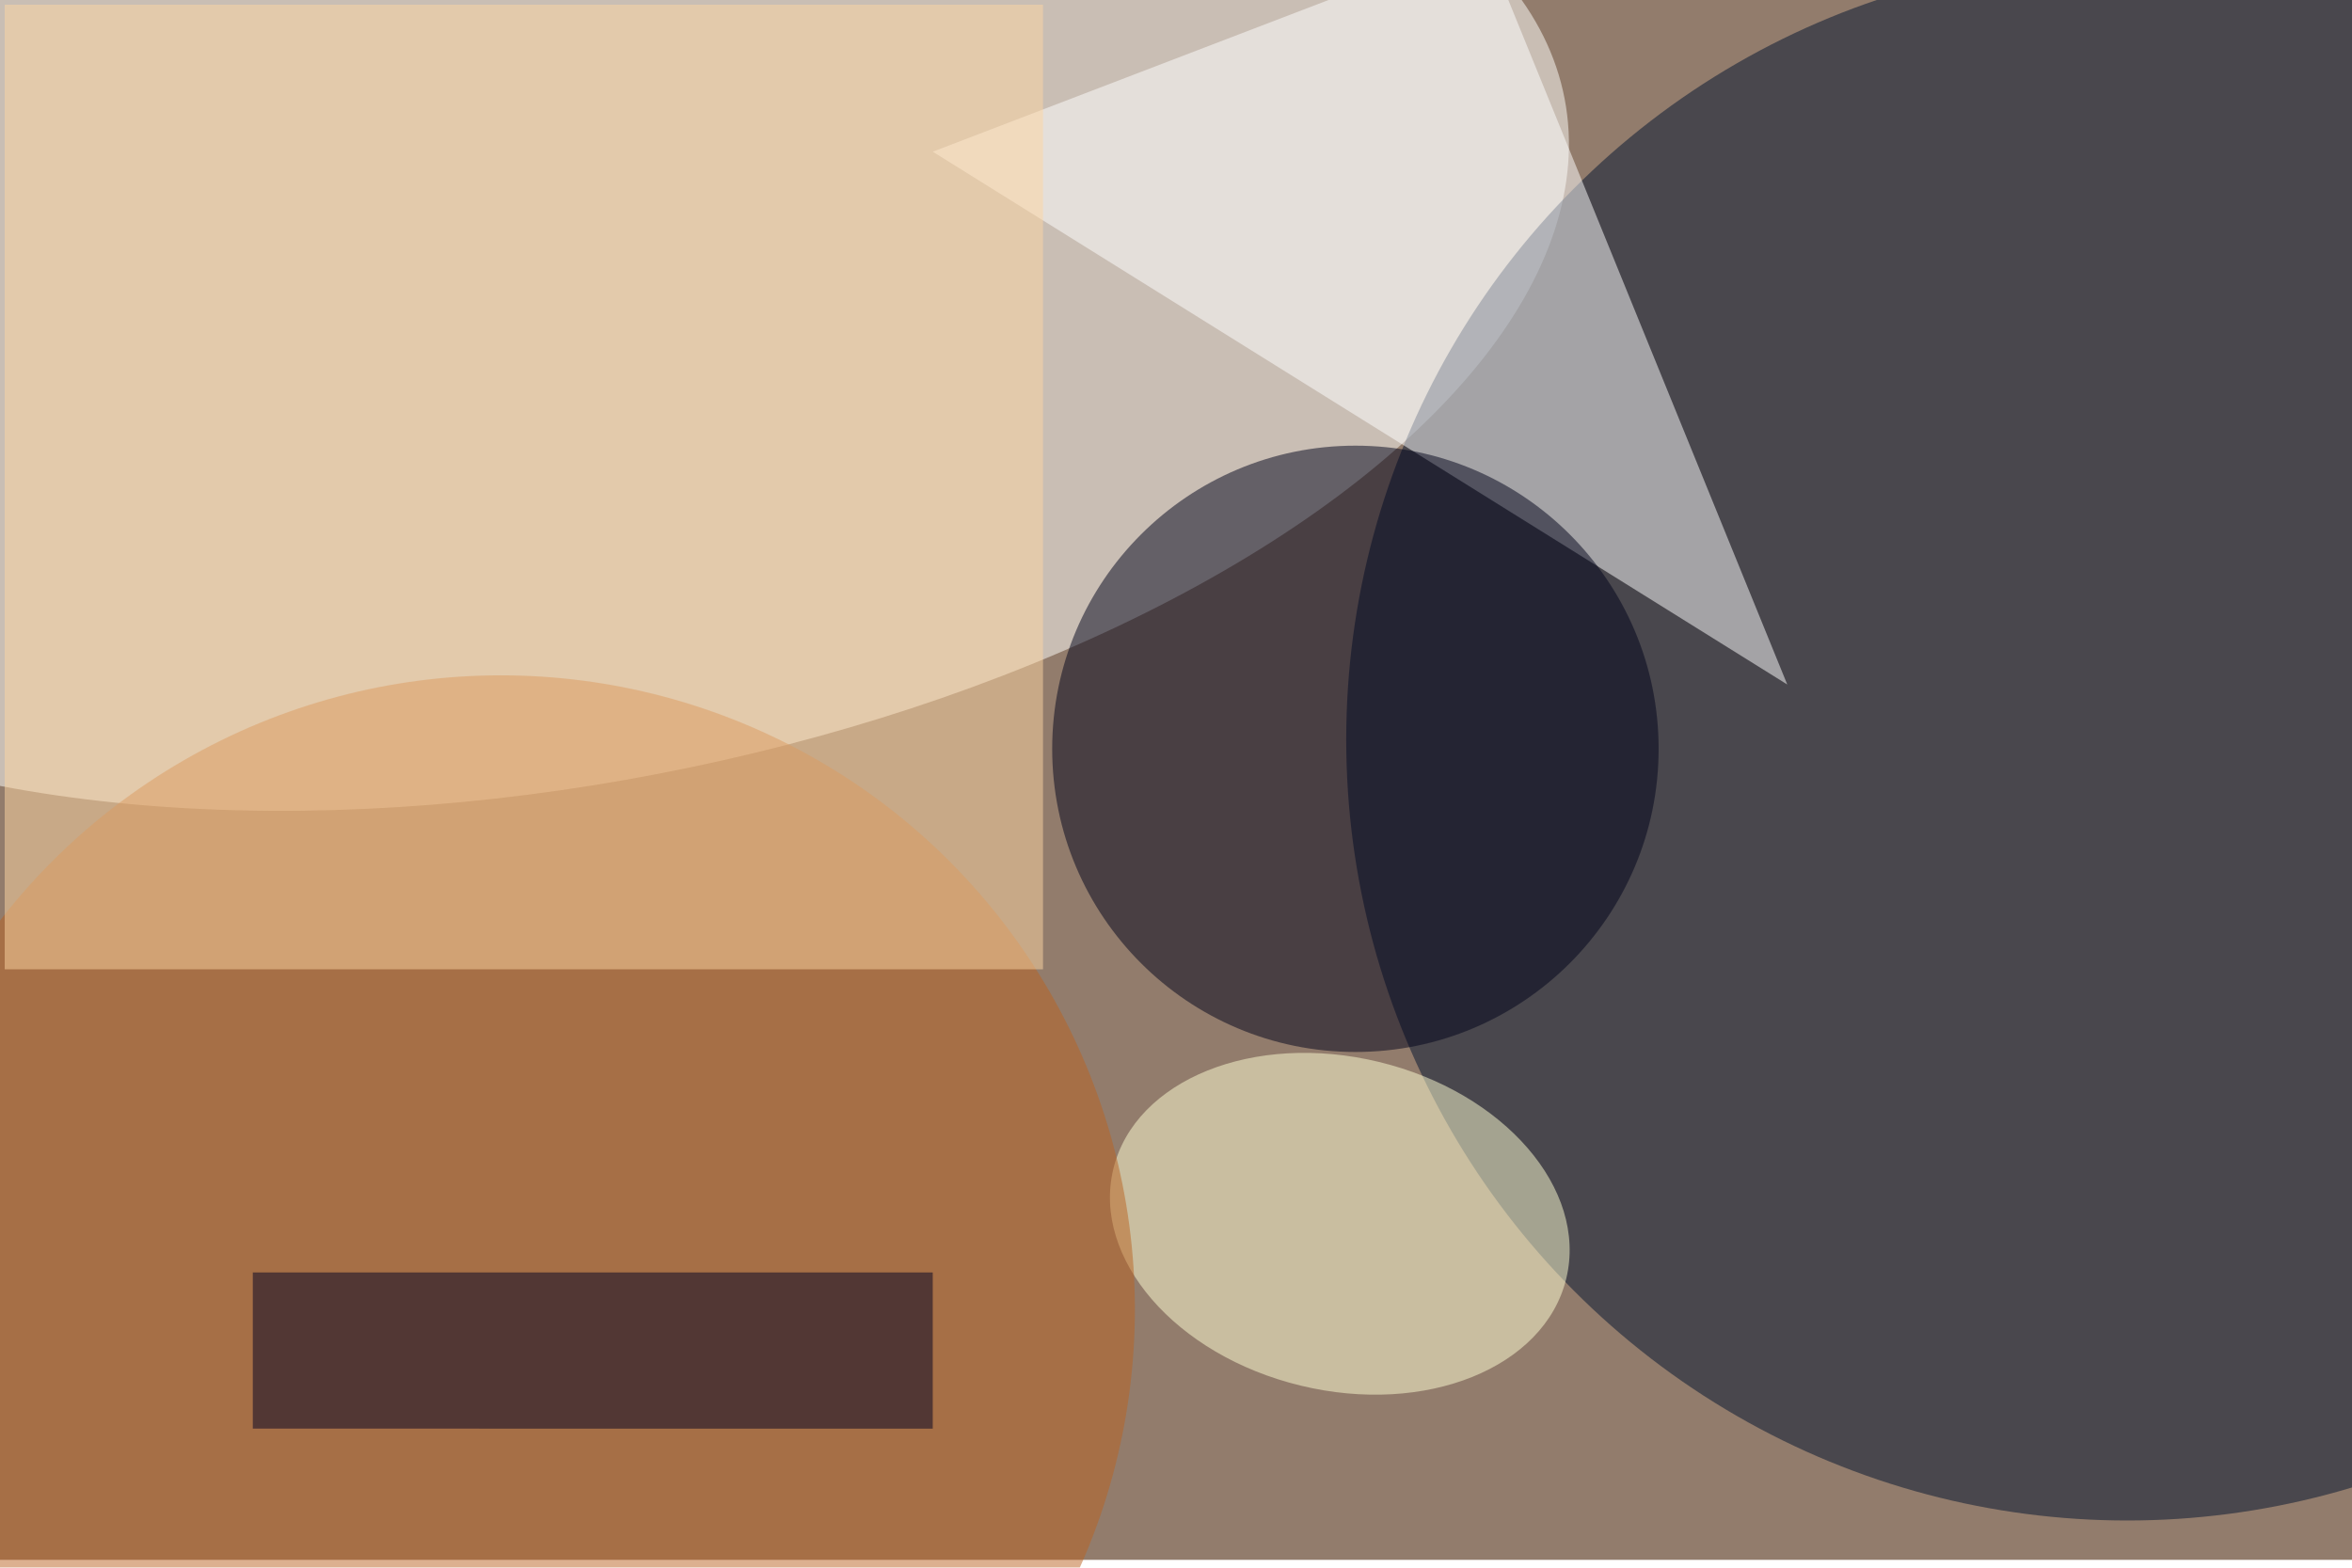 <svg xmlns="http://www.w3.org/2000/svg" viewBox="0 0 900 600"><filter id="b"><feGaussianBlur stdDeviation="12" /></filter><path fill="#927c6c" d="M0 0h900v597H0z"/><g filter="url(#b)" transform="translate(1.8 1.8) scale(3.516)" fill-opacity=".5"><ellipse fill="#fffffc" rx="1" ry="1" transform="rotate(169.1 29 18.5) scale(110.792 53.51)"/><ellipse fill="#00122e" cx="231" cy="80" rx="85" ry="85"/><path fill="#fff" d="M161-7l-60 23 93 58z"/><ellipse fill="#00031b" cx="147" cy="81" rx="33" ry="33"/><ellipse fill="#ffffd4" rx="1" ry="1" transform="matrix(-4.263 17.617 -24.647 -5.965 145.3 132.7)"/><ellipse fill="#ba6321" cx="54" cy="142" rx="69" ry="69"/><path fill="#fed6a2" d="M0 0h113v105H0z"/><path fill="#002" d="M27 138h74v17H27z"/></g></svg>